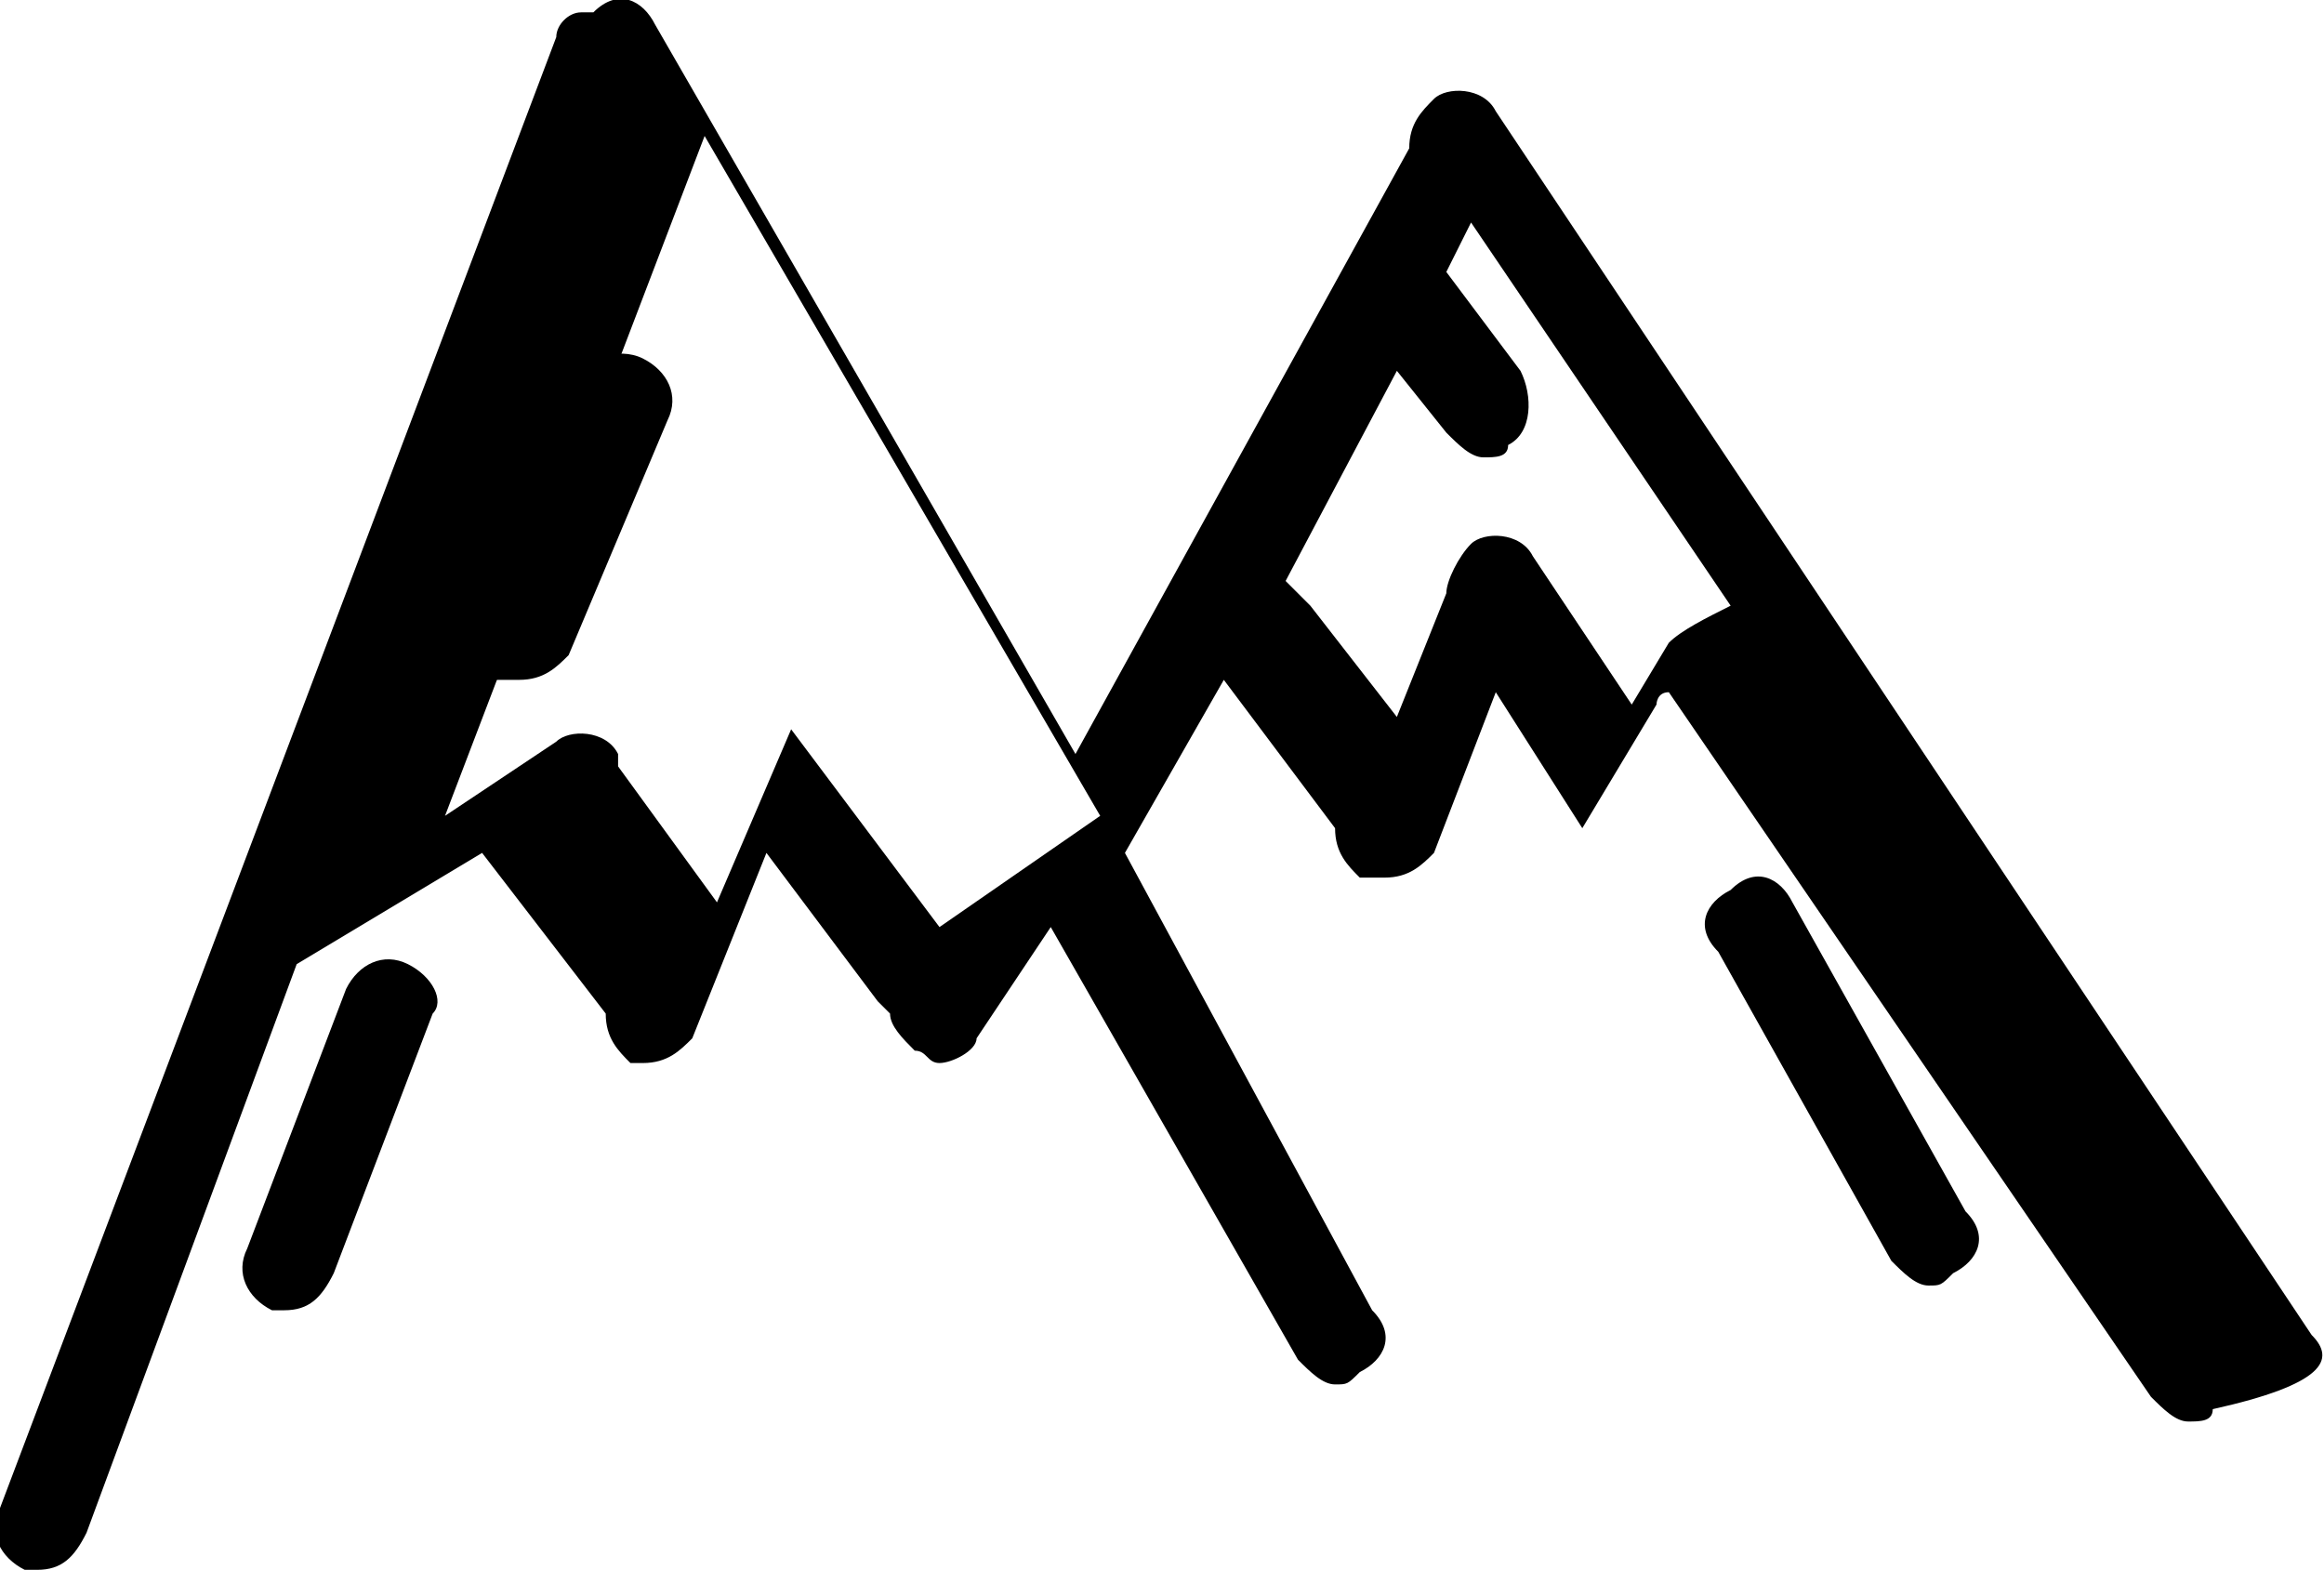 <?xml version="1.0" encoding="utf-8"?>
<!-- Generator: Adobe Illustrator 23.0.3, SVG Export Plug-In . SVG Version: 6.00 Build 0)  -->
<svg version="1.1" id="Layer_1" xmlns="http://www.w3.org/2000/svg" xmlns:xlink="http://www.w3.org/1999/xlink" x="0px" y="0px"
	 viewBox="0 0 18.8 12.7" style="enable-background:new 0 0 18.8 12.7;" xml:space="preserve">
<g>
	<path d="M18.7,10.8l-6.6-9.9c-0.1-0.2-0.4-0.2-0.5-0.1S11.4,1,11.4,1.2L8.7,6.1L5.3,0.2C5.2,0,5-0.1,4.8,0.1c0,0,0,0-0.1,0
		S4.5,0.2,4.5,0.3L0,12.2c-0.1,0.2,0,0.4,0.2,0.5h0.1c0.2,0,0.3-0.1,0.4-0.3l1.7-4.6l1.5-0.9l1,1.3c0,0.2,0.1,0.3,0.2,0.4h0.1
		c0.2,0,0.3-0.1,0.4-0.2l0.6-1.5l0.9,1.2l0.1,0.1c0,0.1,0.1,0.2,0.2,0.3c0.1,0,0.1,0.1,0.2,0.1s0.3-0.1,0.3-0.2l0.6-0.9l2,3.5
		c0.1,0.1,0.2,0.2,0.3,0.2s0.1,0,0.2-0.1c0.2-0.1,0.3-0.3,0.1-0.5l-2-3.7l0.8-1.4l0.9,1.2l0,0c0,0.2,0.1,0.3,0.2,0.4
		c0.1,0,0.1,0,0.2,0c0.2,0,0.3-0.1,0.4-0.2l0.5-1.3l0.7,1.1l0,0l0,0l0,0l0,0l0,0l0,0l0,0l0,0l0,0l0,0l0,0l0,0l0,0l0,0l0,0l0,0l0,0
		l0,0l0,0l0,0l0,0l0,0l0,0l0,0l0,0l0,0l0,0l0,0l0,0l0,0l0,0l0,0l0,0l0,0l0,0l0,0l0,0l0,0l0,0l0,0l0,0l0,0l0,0l0,0l0,0l0,0l0.6-1
		c0,0,0-0.1,0.1-0.1l3.9,5.7c0.1,0.1,0.2,0.2,0.3,0.2s0.2,0,0.2-0.1C18.8,11.2,18.9,11,18.7,10.8z M7.6,7.5L6.4,5.9l0,0l0,0l0,0l0,0
		l0,0l0,0l0,0l0,0l0,0l0,0l0,0l0,0l0,0l0,0l0,0l0,0l0,0l0,0l0,0l0,0l0,0l0,0l0,0l0,0l0,0l0,0l0,0l0,0l0,0l0,0l0,0l0,0l0,0l0,0l0,0
		l0,0l0,0l0,0l0,0l0,0l0,0l0,0l0,0l0,0l0,0l0,0L5.8,7.3L5,6.2V6.1C4.9,5.9,4.6,5.9,4.5,6L3.6,6.6l2.1-5.5l3.2,5.5L7.6,7.5z
		 M13.5,5.2l-0.3,0.5l-0.8-1.2c-0.1-0.2-0.4-0.2-0.5-0.1s-0.2,0.3-0.2,0.4l0,0l-0.4,1l-0.7-0.9c-0.1-0.1-0.1-0.1-0.2-0.2L11.3,3
		l0.4,0.5c0.1,0.1,0.2,0.2,0.3,0.2s0.2,0,0.2-0.1c0.2-0.1,0.2-0.4,0.1-0.6l-0.6-0.8l0,0l0.2-0.4L14,4.9C13.8,5,13.6,5.1,13.5,5.2z"
		/>
	<path d="M14.5,7.3C14.4,7.1,14.2,7,14,7.2c-0.2,0.1-0.3,0.3-0.1,0.5l1.4,2.5c0.1,0.1,0.2,0.2,0.3,0.2s0.1,0,0.2-0.1
		c0.2-0.1,0.3-0.3,0.1-0.5L14.5,7.3z"/>
	<path d="M4.6,3.1L3.8,5C3.7,5.2,3.8,5.4,4,5.5c0.1,0,0.1,0,0.2,0c0.2,0,0.3-0.1,0.4-0.2l0.8-1.9c0.1-0.2,0-0.4-0.2-0.5
		C5,2.8,4.7,2.9,4.6,3.1z"/>
	<path d="M3.3,7.8C3.1,7.7,2.9,7.8,2.8,8L2,10.1c-0.1,0.2,0,0.4,0.2,0.5h0.1c0.2,0,0.3-0.1,0.4-0.3l0.8-2.1C3.6,8.1,3.5,7.9,3.3,7.8
		z"/>
</g>
</svg>
